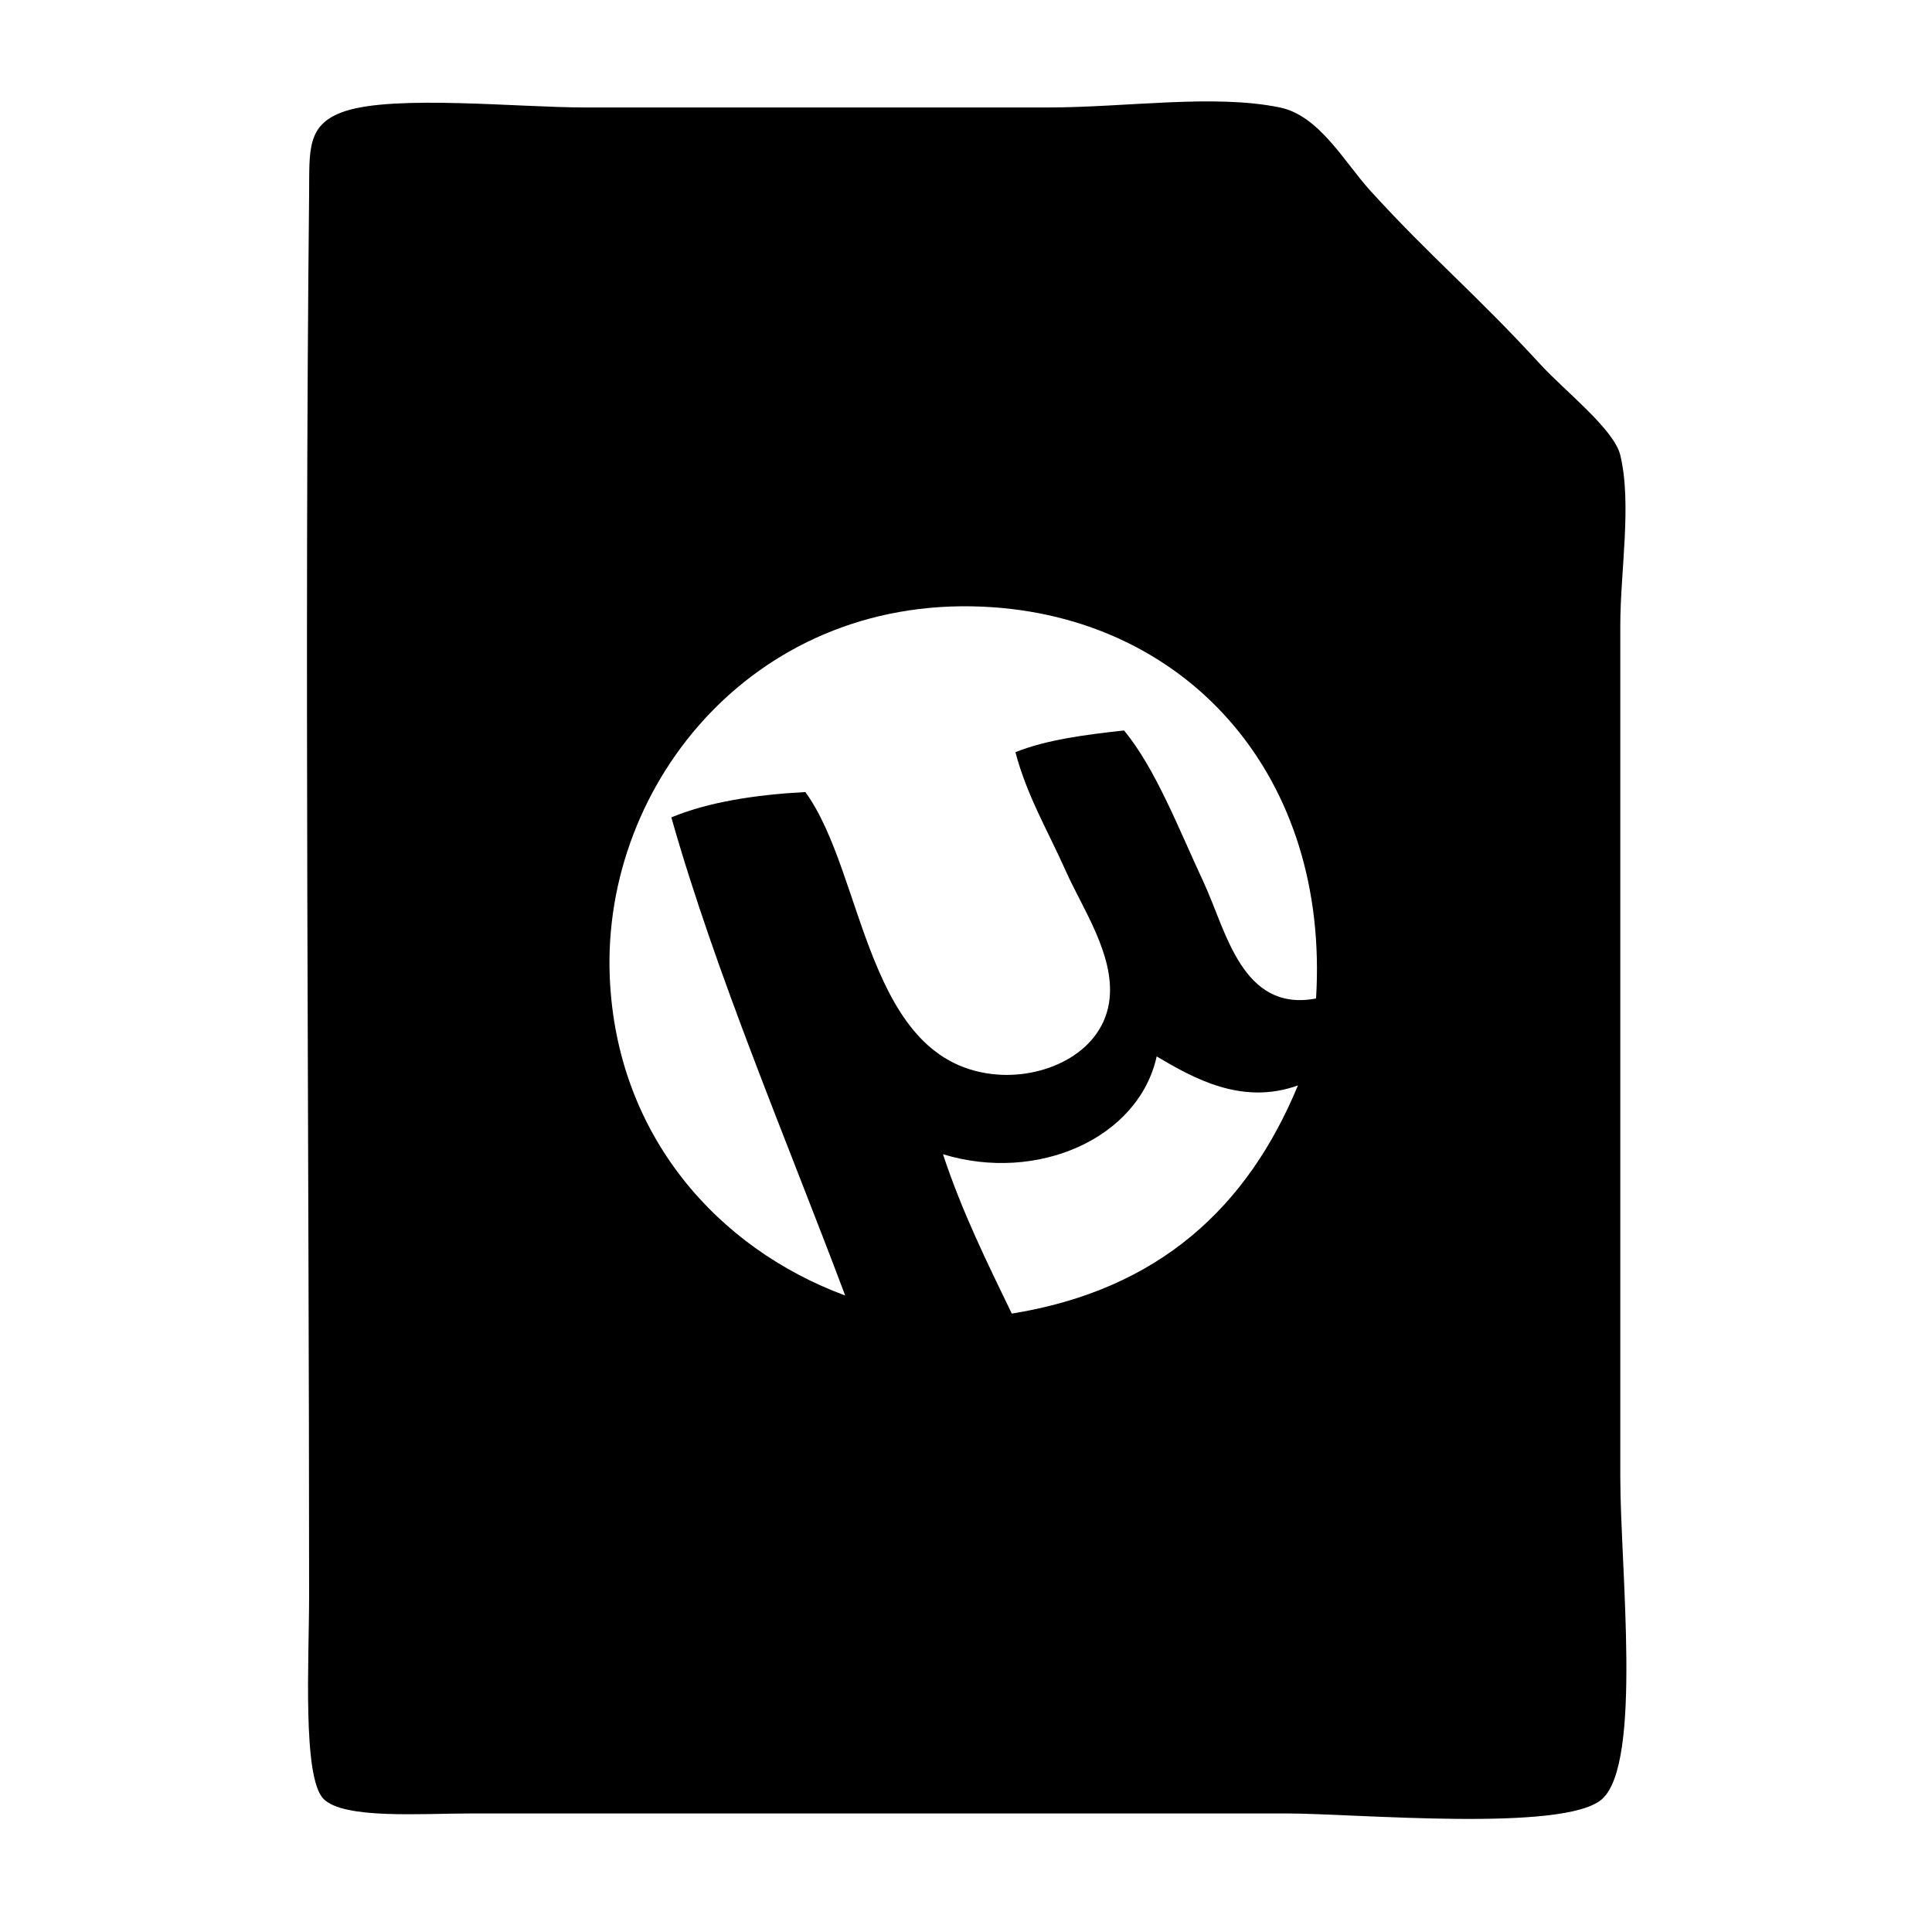 <svg xmlns="http://www.w3.org/2000/svg" width="200" height="200" class="icon" viewBox="0 0 1024 1024">
    <path
      d="M183.037 58.877c26.653-8.678 92.022-1.92 126.705-1.92h245.73c41.543 0 87.79-7.224 122.864 0 20.966 4.32 34.289 29.103 47.992 44.155 32.215 35.377 55.094 53.87 90.23 92.15 12.905 14.06 38.922 34.25 42.232 47.995 6.211 25.766 0 61.576 0 90.23V782.63c0 48.848 11.761 151.491-9.597 170.86-19.717 17.882-131.064 7.677-167.02 7.677H250.227c-27.18 0-67.873 3.157-78.71-7.677-11.358-11.359-7.68-73.887-7.68-107.507 0-244.153-2.55-499.408 0-742.948.246-23.306-1.666-37.36 19.2-44.158zm343.637 263.007C401.818 312.94 318.966 414.644 323.18 517.7c3.453 84.426 57.625 144.163 124.784 168.94-31.117-82.799-68.352-169.688-92.15-253.41 19.943-8.215 44.355-11.958 71.033-13.44 31.803 43.699 31.846 144.335 101.747 149.742 26.542 2.053 56.666-12.334 59.512-40.315 2.384-23.419-14.359-47.775-23.037-67.192-9.948-22.267-20.744-40.18-26.875-63.353 16.448-6.587 36.838-9.236 57.592-11.517 16.894 20.631 28.552 51.31 42.235 80.63 11.85 25.395 20.168 68.912 59.512 61.432 7.189-116.943-66.741-199.872-170.86-207.332zm-26.878 289.887c10.01 30.305 23.332 57.298 36.478 84.467 78.236-12.631 125.074-56.66 151.66-120.945-29.812 10.79-55.706-4.042-74.87-15.357-9.588 43.505-63.337 67.105-113.268 51.835z"
      class="selected"/>
</svg>
